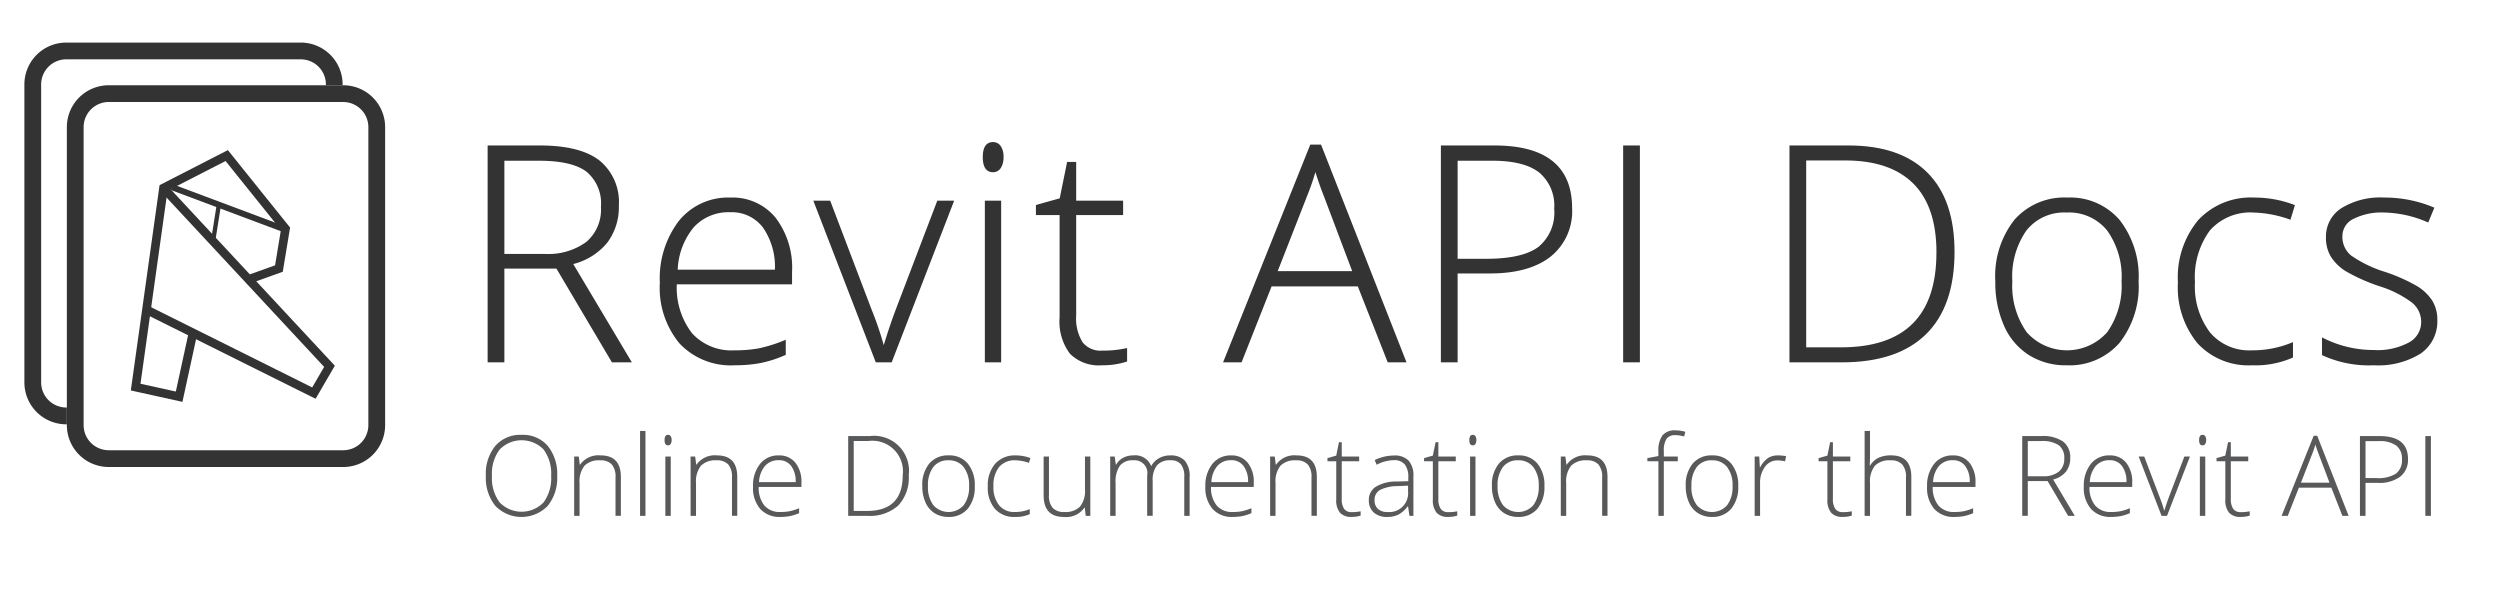 <svg xmlns="http://www.w3.org/2000/svg" width="288.944" height="70" viewBox="0 0 288.944 65"><defs><style>.a,.b{fill:#333;}.a,.c,.d,.e{stroke:#333;stroke-miterlimit:10;}.a{stroke-width:0.2px;}.c{fill:none;}.d,.e{fill:#ccc;}.d{stroke-width:0.7px;}.e{stroke-width:0.5px;}.f{fill:#58595b;}</style></defs><title>logo-title</title><path class="a" d="M58.194,28.445V39.278H56.459V14.413h5.919q4.626,0,6.837,1.708a6.1,6.1,0,0,1,2.211,5.146,6.734,6.734,0,0,1-1.317,4.218A7.337,7.337,0,0,1,66.1,27.951l6.752,11.327H70.78L64.368,28.445H58.194Zm0-1.5h4.745a7.561,7.561,0,0,0,4.881-1.4,5.007,5.007,0,0,0,1.735-4.14,4.858,4.858,0,0,0-1.7-4.133q-1.7-1.293-5.545-1.293H58.194v10.97Z"/><path class="a" d="M84.9,39.619a8.051,8.051,0,0,1-6.283-2.483,9.971,9.971,0,0,1-2.254-6.956,10.851,10.851,0,0,1,2.177-7.085A7.19,7.19,0,0,1,84.4,20.434a6.335,6.335,0,0,1,5.153,2.279A9.411,9.411,0,0,1,91.444,28.9v1.361H78.127a8.736,8.736,0,0,0,1.778,5.817A6.25,6.25,0,0,0,84.9,38.088a15.494,15.494,0,0,0,2.782-.221,16.893,16.893,0,0,0,3.035-.952v1.531a13.547,13.547,0,0,1-2.891.928A16.221,16.221,0,0,1,84.9,39.619ZM84.4,21.931a5.533,5.533,0,0,0-4.286,1.761,8.3,8.3,0,0,0-1.888,5.076H89.658a8.068,8.068,0,0,0-1.395-5.027A4.6,4.6,0,0,0,84.4,21.931Z"/><path class="a" d="M101.29,39.278L94.146,20.791h1.735L100.66,33.36a38.712,38.712,0,0,1,1.429,4.218h0.1q0.7-2.313,1.429-4.252L108.4,20.791h1.735L102.99,39.278h-1.7Z"/><path class="a" d="M113.688,15.655q0-1.633,1.071-1.633a0.956,0.956,0,0,1,.826.425,2.1,2.1,0,0,1,.3,1.208,2.153,2.153,0,0,1-.3,1.208,0.945,0.945,0,0,1-.826.442Q113.688,17.3,113.688,15.655Zm1.922,23.624h-1.684V20.791h1.684V39.278Z"/><path class="a" d="M127.379,38.122a12.63,12.63,0,0,0,2.789-.272V39.21a8.924,8.924,0,0,1-2.823.408,4.592,4.592,0,0,1-3.613-1.31,6.069,6.069,0,0,1-1.166-4.116V22.254h-2.738V21.267l2.738-.765,0.85-4.184h0.867v4.473h5.425v1.463h-5.425v11.7a5.34,5.34,0,0,0,.748,3.146A2.716,2.716,0,0,0,127.379,38.122Z"/><path class="a" d="M157,30.5H146.9l-3.47,8.776h-1.922l10-24.967h1.105l9.8,24.967h-1.956Zm-9.473-1.565h8.9l-3.385-8.963q-0.425-1.054-1.02-2.925a27.274,27.274,0,0,1-1,2.959Z"/><path class="a" d="M181.6,21.556a6.61,6.61,0,0,1-2.449,5.527q-2.449,1.922-6.939,1.922h-3.844V39.278h-1.735V14.413h6.089Q181.6,14.413,181.6,21.556Zm-13.232,5.953h3.419q4.2,0,6.072-1.387a5.224,5.224,0,0,0,1.871-4.5,5.076,5.076,0,0,0-1.769-4.259q-1.769-1.386-5.476-1.387h-4.116V27.509Z"/><path class="a" d="M187.7,39.278V14.413h1.735V39.278H187.7Z"/><path class="a" d="M225.8,26.608q0,6.259-3.282,9.466t-9.643,3.205h-5.953V14.413h6.718q5.953,0,9.058,3.112T225.8,26.608Zm-1.888.068q0-5.34-2.712-8.037t-7.969-2.695h-4.575v21.8h4.116Q223.909,37.748,223.909,26.676Z"/><path class="a" d="M247.074,30.009a10.466,10.466,0,0,1-2.194,7.066,7.569,7.569,0,0,1-6.055,2.544,7.841,7.841,0,0,1-4.286-1.174,7.507,7.507,0,0,1-2.84-3.368,12.25,12.25,0,0,1-.986-5.068,10.411,10.411,0,0,1,2.194-7.051,7.564,7.564,0,0,1,6.021-2.525,7.423,7.423,0,0,1,5.979,2.559A10.518,10.518,0,0,1,247.074,30.009Zm-14.593,0a9.39,9.39,0,0,0,1.676,5.943,6.321,6.321,0,0,0,9.473,0,9.413,9.413,0,0,0,1.674-5.943,9.272,9.272,0,0,0-1.691-5.936,5.754,5.754,0,0,0-4.755-2.109,5.662,5.662,0,0,0-4.719,2.1A9.386,9.386,0,0,0,232.481,30.009Z"/><path class="a" d="M260.272,39.619a7.917,7.917,0,0,1-6.208-2.5,10.07,10.07,0,0,1-2.245-6.973,10.244,10.244,0,0,1,2.33-7.153,8.2,8.2,0,0,1,6.378-2.559,12.823,12.823,0,0,1,4.592.833l-0.459,1.5a13.479,13.479,0,0,0-4.167-.8,6.328,6.328,0,0,0-5.153,2.1,9.205,9.205,0,0,0-1.752,6.045,8.936,8.936,0,0,0,1.752,5.86,6.01,6.01,0,0,0,4.9,2.117,12.022,12.022,0,0,0,4.677-.9v1.565A10.6,10.6,0,0,1,260.272,39.619Z"/><path class="a" d="M281.6,34.465a4.4,4.4,0,0,1-1.888,3.819,9.189,9.189,0,0,1-5.357,1.334,12.776,12.776,0,0,1-5.885-1.14v-1.82a12.988,12.988,0,0,0,5.885,1.395,7.753,7.753,0,0,0,4.159-.911,2.766,2.766,0,0,0,1.419-2.423,2.958,2.958,0,0,0-1.13-2.347,12.469,12.469,0,0,0-3.717-1.871,21.142,21.142,0,0,1-3.895-1.727,5.317,5.317,0,0,1-1.691-1.633,4.078,4.078,0,0,1-.571-2.219,3.788,3.788,0,0,1,1.744-3.282,8.462,8.462,0,0,1,4.872-1.208,14.589,14.589,0,0,1,5.681,1.123l-0.629,1.531a13.322,13.322,0,0,0-5.051-1.123,7.315,7.315,0,0,0-3.589.748,2.3,2.3,0,0,0-1.327,2.075,2.868,2.868,0,0,0,1.03,2.313,14.308,14.308,0,0,0,4.021,1.939,19.781,19.781,0,0,1,3.64,1.625,5.312,5.312,0,0,1,1.71,1.64A4.03,4.03,0,0,1,281.6,34.465Z"/><path class="b" d="M7.727,46.542H7.656A4.842,4.842,0,0,1,2.818,41.7V7.258A4.842,4.842,0,0,1,7.656,2.42H34.764A4.842,4.842,0,0,1,39.6,7.258v0.1H37.667v-0.1a2.906,2.906,0,0,0-2.9-2.9H7.656a2.906,2.906,0,0,0-2.9,2.9V41.7a2.906,2.906,0,0,0,2.9,2.9H7.727v1.935Z"/><path class="b" d="M39.674,51.476H12.565a4.842,4.842,0,0,1-4.838-4.838V12.192a4.842,4.842,0,0,1,4.838-4.838H39.674a4.842,4.842,0,0,1,4.838,4.838V46.638A4.842,4.842,0,0,1,39.674,51.476ZM12.565,9.289a2.906,2.906,0,0,0-2.9,2.9V46.638a2.906,2.906,0,0,0,2.9,2.9H39.674a2.906,2.906,0,0,0,2.9-2.9V12.192a2.906,2.906,0,0,0-2.9-2.9H12.565Z"/><polyline class="c" points="18.901 19.225 38.081 39.837 36.279 42.934 16.93 33.298"/><polyline class="c" points="22.308 35.976 20.704 43.35 15.678 42.24 18.901 19.225 26.204 15.481 32.997 23.939 32.237 28.538 28.735 29.793"/><line class="d" x1="19.863" y1="19.131" x2="32.801" y2="23.978"/><line class="e" x1="25.297" y1="21.167" x2="24.665" y2="25.131"/><path class="f" d="M64.4,52.5a5.151,5.151,0,0,1-1.1,3.472,4.219,4.219,0,0,1-6.047,0,5.17,5.17,0,0,1-1.1-3.484,5.083,5.083,0,0,1,1.106-3.465,3.809,3.809,0,0,1,3.023-1.264,3.771,3.771,0,0,1,3.021,1.271A5.156,5.156,0,0,1,64.4,52.5Zm-7.541,0a4.72,4.72,0,0,0,.883,3.062,3.533,3.533,0,0,0,5.078.01A4.725,4.725,0,0,0,63.7,52.5a4.672,4.672,0,0,0-.88-3.055,3.543,3.543,0,0,0-5.069.01A4.634,4.634,0,0,0,56.859,52.5Z"/><path class="f" d="M71.14,57.121V52.675a2.169,2.169,0,0,0-.435-1.5,1.756,1.756,0,0,0-1.35-.47,2.335,2.335,0,0,0-1.8.621,2.926,2.926,0,0,0-.571,2.015v3.783H66.361V50.267H66.89l0.12,0.939h0.038a2.576,2.576,0,0,1,2.377-1.072q2.333,0,2.333,2.5v4.483H71.14Z"/><path class="f" d="M74.6,57.121H73.977V47.309H74.6v9.812Z"/><path class="f" d="M76.809,48.363c0-.4.132-0.605,0.4-0.605a0.355,0.355,0,0,1,.307.157,0.779,0.779,0,0,1,.11.448,0.8,0.8,0,0,1-.11.447,0.35,0.35,0,0,1-.307.164Q76.809,48.974,76.809,48.363Zm0.712,8.758H76.9V50.267h0.624v6.854Z"/><path class="f" d="M84.6,57.121V52.675a2.169,2.169,0,0,0-.435-1.5,1.756,1.756,0,0,0-1.35-.47,2.335,2.335,0,0,0-1.8.621,2.926,2.926,0,0,0-.571,2.015v3.783H79.816V50.267h0.529l0.12,0.939H80.5a2.576,2.576,0,0,1,2.377-1.072q2.333,0,2.333,2.5v4.483H84.6Z"/><path class="f" d="M90.2,57.247a2.984,2.984,0,0,1-2.33-.921,3.694,3.694,0,0,1-.836-2.578,4.024,4.024,0,0,1,.808-2.627,2.664,2.664,0,0,1,2.175-.986,2.349,2.349,0,0,1,1.911.845,3.487,3.487,0,0,1,.7,2.295v0.5H87.692a3.235,3.235,0,0,0,.659,2.156,2.317,2.317,0,0,0,1.851.744,5.727,5.727,0,0,0,1.03-.082,6.259,6.259,0,0,0,1.126-.353v0.567a5.061,5.061,0,0,1-1.072.344A5.989,5.989,0,0,1,90.2,57.247Zm-0.184-6.558a2.056,2.056,0,0,0-1.589.652,3.074,3.074,0,0,0-.7,1.883h4.236a2.987,2.987,0,0,0-.517-1.863A1.705,1.705,0,0,0,90.018,50.689Z"/><path class="f" d="M105.031,52.423a4.69,4.69,0,0,1-1.217,3.509,4.917,4.917,0,0,1-3.575,1.188H98.033V47.9h2.49A4.042,4.042,0,0,1,105.031,52.423Zm-0.7.025a3.531,3.531,0,0,0-3.96-3.979h-1.7v8.084H100.2Q104.331,56.553,104.332,52.449Z"/><path class="f" d="M112.662,53.684a3.885,3.885,0,0,1-.813,2.62,2.81,2.81,0,0,1-2.245.942,2.907,2.907,0,0,1-1.589-.435,2.783,2.783,0,0,1-1.053-1.249,4.533,4.533,0,0,1-.366-1.879,3.858,3.858,0,0,1,.813-2.613,2.8,2.8,0,0,1,2.232-.937,2.747,2.747,0,0,1,2.216.949A3.9,3.9,0,0,1,112.662,53.684Zm-5.41,0a3.489,3.489,0,0,0,.621,2.2,2.344,2.344,0,0,0,3.512,0,3.489,3.489,0,0,0,.621-2.2,3.433,3.433,0,0,0-.627-2.2,2.132,2.132,0,0,0-1.763-.782,2.1,2.1,0,0,0-1.75.778A3.487,3.487,0,0,0,107.252,53.684Z"/><path class="f" d="M117.3,57.247a2.932,2.932,0,0,1-2.3-.927,3.729,3.729,0,0,1-.833-2.585,3.8,3.8,0,0,1,.864-2.651,3.038,3.038,0,0,1,2.364-.949,4.77,4.77,0,0,1,1.7.309l-0.17.556a4.979,4.979,0,0,0-1.545-.3,2.346,2.346,0,0,0-1.91.778,3.412,3.412,0,0,0-.649,2.242,3.306,3.306,0,0,0,.649,2.172,2.225,2.225,0,0,0,1.815.785,4.463,4.463,0,0,0,1.734-.334v0.58A3.938,3.938,0,0,1,117.3,57.247Z"/><path class="f" d="M121.236,50.267v4.438a2.168,2.168,0,0,0,.436,1.5,1.754,1.754,0,0,0,1.35.47,2.354,2.354,0,0,0,1.8-.618,2.891,2.891,0,0,0,.577-2.011V50.267h0.618v6.854h-0.53l-0.113-.946h-0.038a2.574,2.574,0,0,1-2.377,1.072q-2.339,0-2.339-2.5V50.267h0.617Z"/><path class="f" d="M136.874,57.121v-4.5a2.24,2.24,0,0,0-.391-1.463,1.486,1.486,0,0,0-1.2-.46,1.957,1.957,0,0,0-1.558.58,2.737,2.737,0,0,0-.5,1.822v4.017h-0.637V52.436A1.472,1.472,0,0,0,131,50.7a1.872,1.872,0,0,0-1.57.628,3.263,3.263,0,0,0-.492,2.008v3.783h-0.624V50.267h0.518l0.132,0.939H129a1.97,1.97,0,0,1,.807-0.792,2.411,2.411,0,0,1,1.154-.28,1.972,1.972,0,0,1,2.081,1.217h0.024a2.333,2.333,0,0,1,.9-0.9,2.586,2.586,0,0,1,1.282-.315,2.2,2.2,0,0,1,1.684.6,2.721,2.721,0,0,1,.562,1.9v4.483h-0.618Z"/><path class="f" d="M142.479,57.247a2.984,2.984,0,0,1-2.33-.921,3.694,3.694,0,0,1-.836-2.578,4.024,4.024,0,0,1,.808-2.627,2.664,2.664,0,0,1,2.175-.986,2.349,2.349,0,0,1,1.911.845,3.487,3.487,0,0,1,.7,2.295v0.5h-4.937a3.235,3.235,0,0,0,.659,2.156,2.317,2.317,0,0,0,1.851.744,5.727,5.727,0,0,0,1.03-.082,6.259,6.259,0,0,0,1.126-.353v0.567a5.061,5.061,0,0,1-1.072.344A5.989,5.989,0,0,1,142.479,57.247ZM142.3,50.689a2.056,2.056,0,0,0-1.589.652,3.074,3.074,0,0,0-.7,1.883h4.236a2.987,2.987,0,0,0-.517-1.863A1.705,1.705,0,0,0,142.3,50.689Z"/><path class="f" d="M151.578,57.121V52.675a2.169,2.169,0,0,0-.435-1.5,1.756,1.756,0,0,0-1.35-.47,2.335,2.335,0,0,0-1.8.621,2.926,2.926,0,0,0-.571,2.015v3.783H146.8V50.267h0.529l0.12,0.939h0.038a2.576,2.576,0,0,1,2.377-1.072q2.333,0,2.333,2.5v4.483h-0.618Z"/><path class="f" d="M156.225,56.692a4.673,4.673,0,0,0,1.034-.1v0.5a3.317,3.317,0,0,1-1.047.151,1.706,1.706,0,0,1-1.34-.485,2.252,2.252,0,0,1-.432-1.526V50.809h-1.016V50.443l1.016-.283,0.315-1.552h0.321v1.659h2.012v0.542h-2.012v4.338a1.986,1.986,0,0,0,.277,1.167A1.009,1.009,0,0,0,156.225,56.692Z"/><path class="f" d="M162.9,57.121l-0.158-1.085h-0.051a3.254,3.254,0,0,1-1.062.937,2.833,2.833,0,0,1-1.29.274,2.231,2.231,0,0,1-1.57-.517,1.85,1.85,0,0,1-.561-1.432,1.767,1.767,0,0,1,.835-1.558,4.539,4.539,0,0,1,2.418-.586l1.306-.038V52.663a2.332,2.332,0,0,0-.4-1.476,1.54,1.54,0,0,0-1.28-.5,4.273,4.273,0,0,0-1.973.53l-0.233-.543a5.227,5.227,0,0,1,2.231-.529,2.224,2.224,0,0,1,1.687.586,2.579,2.579,0,0,1,.559,1.829v4.559H162.9Zm-2.522-.441a2.182,2.182,0,0,0,2.364-2.371V53.633l-1.2.051a4.529,4.529,0,0,0-2.059.451,1.3,1.3,0,0,0-.614,1.188,1.277,1.277,0,0,0,.394,1A1.6,1.6,0,0,0,160.381,56.679Z"/><path class="f" d="M167.391,56.692a4.673,4.673,0,0,0,1.034-.1v0.5a3.317,3.317,0,0,1-1.047.151,1.706,1.706,0,0,1-1.34-.485,2.252,2.252,0,0,1-.432-1.526V50.809h-1.016V50.443l1.016-.283,0.315-1.552h0.321v1.659h2.012v0.542h-2.012v4.338a1.986,1.986,0,0,0,.277,1.167A1.009,1.009,0,0,0,167.391,56.692Z"/><path class="f" d="M169.82,48.363c0-.4.132-0.605,0.4-0.605a0.355,0.355,0,0,1,.307.157,0.779,0.779,0,0,1,.11.448,0.8,0.8,0,0,1-.11.447,0.35,0.35,0,0,1-.307.164Q169.819,48.974,169.82,48.363Zm0.712,8.758h-0.624V50.267h0.624v6.854Z"/><path class="f" d="M178.5,53.684a3.885,3.885,0,0,1-.813,2.62,2.81,2.81,0,0,1-2.245.942,2.907,2.907,0,0,1-1.589-.435,2.783,2.783,0,0,1-1.053-1.249,4.533,4.533,0,0,1-.366-1.879,3.858,3.858,0,0,1,.813-2.613,2.8,2.8,0,0,1,2.232-.937,2.747,2.747,0,0,1,2.216.949A3.9,3.9,0,0,1,178.5,53.684Zm-5.41,0a3.489,3.489,0,0,0,.621,2.2,2.344,2.344,0,0,0,3.512,0,3.489,3.489,0,0,0,.621-2.2,3.433,3.433,0,0,0-.627-2.2,2.132,2.132,0,0,0-1.763-.782,2.1,2.1,0,0,0-1.75.778A3.487,3.487,0,0,0,173.086,53.684Z"/><path class="f" d="M185.173,57.121V52.675a2.169,2.169,0,0,0-.435-1.5,1.756,1.756,0,0,0-1.35-.47,2.335,2.335,0,0,0-1.8.621,2.926,2.926,0,0,0-.571,2.015v3.783h-0.624V50.267h0.529l0.12,0.939h0.038a2.576,2.576,0,0,1,2.377-1.072q2.333,0,2.333,2.5v4.483h-0.618Z"/><path class="f" d="M193.913,50.809H192.3v6.312h-0.625V50.809H190.4V50.443l1.273-.233V49.68a2.994,2.994,0,0,1,.464-1.851,1.814,1.814,0,0,1,1.517-.59,3.906,3.906,0,0,1,1.135.171l-0.145.542a3.34,3.34,0,0,0-1-.157,1.183,1.183,0,0,0-1.037.432,2.481,2.481,0,0,0-.306,1.4v0.638h1.614v0.542Z"/><path class="f" d="M200.9,53.684a3.885,3.885,0,0,1-.813,2.62,2.81,2.81,0,0,1-2.245.942,2.907,2.907,0,0,1-1.589-.435,2.783,2.783,0,0,1-1.053-1.249,4.533,4.533,0,0,1-.366-1.879,3.858,3.858,0,0,1,.813-2.613,2.8,2.8,0,0,1,2.232-.937,2.747,2.747,0,0,1,2.216.949A3.9,3.9,0,0,1,200.9,53.684Zm-5.41,0a3.489,3.489,0,0,0,.621,2.2,2.344,2.344,0,0,0,3.512,0,3.489,3.489,0,0,0,.621-2.2,3.433,3.433,0,0,0-.627-2.2,2.132,2.132,0,0,0-1.763-.782,2.1,2.1,0,0,0-1.75.778A3.487,3.487,0,0,0,195.495,53.684Z"/><path class="f" d="M205.5,50.134a5.38,5.38,0,0,1,.933.088l-0.119.6a3.668,3.668,0,0,0-.89-0.107,1.726,1.726,0,0,0-1.437.744,3.033,3.033,0,0,0-.562,1.879v3.783H202.8V50.267h0.529L203.4,51.5h0.044a2.911,2.911,0,0,1,.9-1.062A2.109,2.109,0,0,1,205.5,50.134Z"/><path class="f" d="M212.992,56.692a4.673,4.673,0,0,0,1.034-.1v0.5a3.317,3.317,0,0,1-1.047.151,1.706,1.706,0,0,1-1.34-.485,2.252,2.252,0,0,1-.432-1.526V50.809h-1.016V50.443l1.016-.283,0.315-1.552h0.321v1.659h2.012v0.542h-2.012v4.338a1.986,1.986,0,0,0,.277,1.167A1.009,1.009,0,0,0,212.992,56.692Z"/><path class="f" d="M220.287,57.121V52.675a2.169,2.169,0,0,0-.435-1.5,1.756,1.756,0,0,0-1.35-.47,2.335,2.335,0,0,0-1.8.621,2.926,2.926,0,0,0-.571,2.015v3.783h-0.624V47.309h0.624V50.43l-0.031.877h0.044a2.3,2.3,0,0,1,.972-0.9,3.4,3.4,0,0,1,1.456-.277q2.333,0,2.333,2.5v4.483h-0.618Z"/><path class="f" d="M225.893,57.247a2.984,2.984,0,0,1-2.33-.921,3.694,3.694,0,0,1-.836-2.578,4.024,4.024,0,0,1,.808-2.627,2.664,2.664,0,0,1,2.175-.986,2.349,2.349,0,0,1,1.911.845,3.487,3.487,0,0,1,.7,2.295v0.5h-4.937a3.235,3.235,0,0,0,.659,2.156,2.317,2.317,0,0,0,1.851.744,5.727,5.727,0,0,0,1.03-.082,6.259,6.259,0,0,0,1.126-.353v0.567a5.061,5.061,0,0,1-1.072.344A5.989,5.989,0,0,1,225.893,57.247Zm-0.184-6.558a2.056,2.056,0,0,0-1.589.652,3.074,3.074,0,0,0-.7,1.883h4.236a2.987,2.987,0,0,0-.517-1.863A1.705,1.705,0,0,0,225.71,50.689Z"/><path class="f" d="M234.367,53.1v4.017h-0.643V47.9h2.193a4.14,4.14,0,0,1,2.535.634,2.26,2.26,0,0,1,.819,1.907,2.492,2.492,0,0,1-.488,1.564,2.723,2.723,0,0,1-1.485.914l2.5,4.2h-0.77L236.656,53.1h-2.289Zm0-.555h1.76a2.808,2.808,0,0,0,1.81-.521,1.857,1.857,0,0,0,.643-1.535,1.8,1.8,0,0,0-.63-1.532,3.446,3.446,0,0,0-2.056-.479h-1.526v4.067Z"/><path class="f" d="M244.008,57.247a2.984,2.984,0,0,1-2.33-.921,3.694,3.694,0,0,1-.836-2.578,4.024,4.024,0,0,1,.808-2.627,2.664,2.664,0,0,1,2.175-.986,2.349,2.349,0,0,1,1.911.845,3.487,3.487,0,0,1,.7,2.295v0.5H241.5a3.235,3.235,0,0,0,.659,2.156,2.317,2.317,0,0,0,1.851.744,5.727,5.727,0,0,0,1.03-.082,6.259,6.259,0,0,0,1.126-.353v0.567a5.061,5.061,0,0,1-1.072.344A5.989,5.989,0,0,1,244.008,57.247Zm-0.184-6.558a2.056,2.056,0,0,0-1.589.652,3.074,3.074,0,0,0-.7,1.883h4.236a2.987,2.987,0,0,0-.517-1.863A1.705,1.705,0,0,0,243.825,50.689Z"/><path class="f" d="M249.829,57.121l-2.648-6.854h0.644l1.771,4.659a14.243,14.243,0,0,1,.529,1.563h0.038q0.258-.857.529-1.576l1.772-4.646h0.643l-2.648,6.854h-0.63Z"/><path class="f" d="M254.167,48.363c0-.4.132-0.605,0.4-0.605a0.355,0.355,0,0,1,.307.157,0.779,0.779,0,0,1,.11.448,0.8,0.8,0,0,1-.11.447,0.35,0.35,0,0,1-.307.164Q254.166,48.974,254.167,48.363Zm0.712,8.758h-0.624V50.267h0.624v6.854Z"/><path class="f" d="M258.983,56.692a4.673,4.673,0,0,0,1.034-.1v0.5a3.317,3.317,0,0,1-1.047.151,1.706,1.706,0,0,1-1.34-.485,2.252,2.252,0,0,1-.432-1.526V50.809h-1.016V50.443l1.016-.283,0.315-1.552h0.321v1.659h2.012v0.542h-2.012v4.338a1.986,1.986,0,0,0,.277,1.167A1.009,1.009,0,0,0,258.983,56.692Z"/><path class="f" d="M269.45,53.867H265.7l-1.286,3.254h-0.713l3.708-9.256h0.409l3.632,9.256H270.73Zm-3.512-.58h3.3l-1.255-3.322q-0.158-.391-0.379-1.085a10.056,10.056,0,0,1-.372,1.1Z"/><path class="f" d="M278.309,50.55a2.451,2.451,0,0,1-.907,2.05,4.086,4.086,0,0,1-2.573.712H273.4v3.809h-0.643V47.9h2.257Q278.31,47.9,278.309,50.55ZM273.4,52.757h1.268a3.841,3.841,0,0,0,2.251-.514,1.94,1.94,0,0,0,.693-1.668A1.883,1.883,0,0,0,276.961,49a3.278,3.278,0,0,0-2.03-.515H273.4v4.275Z"/><path class="f" d="M280.315,57.121V47.9h0.643v9.219h-0.643Z"/></svg>
